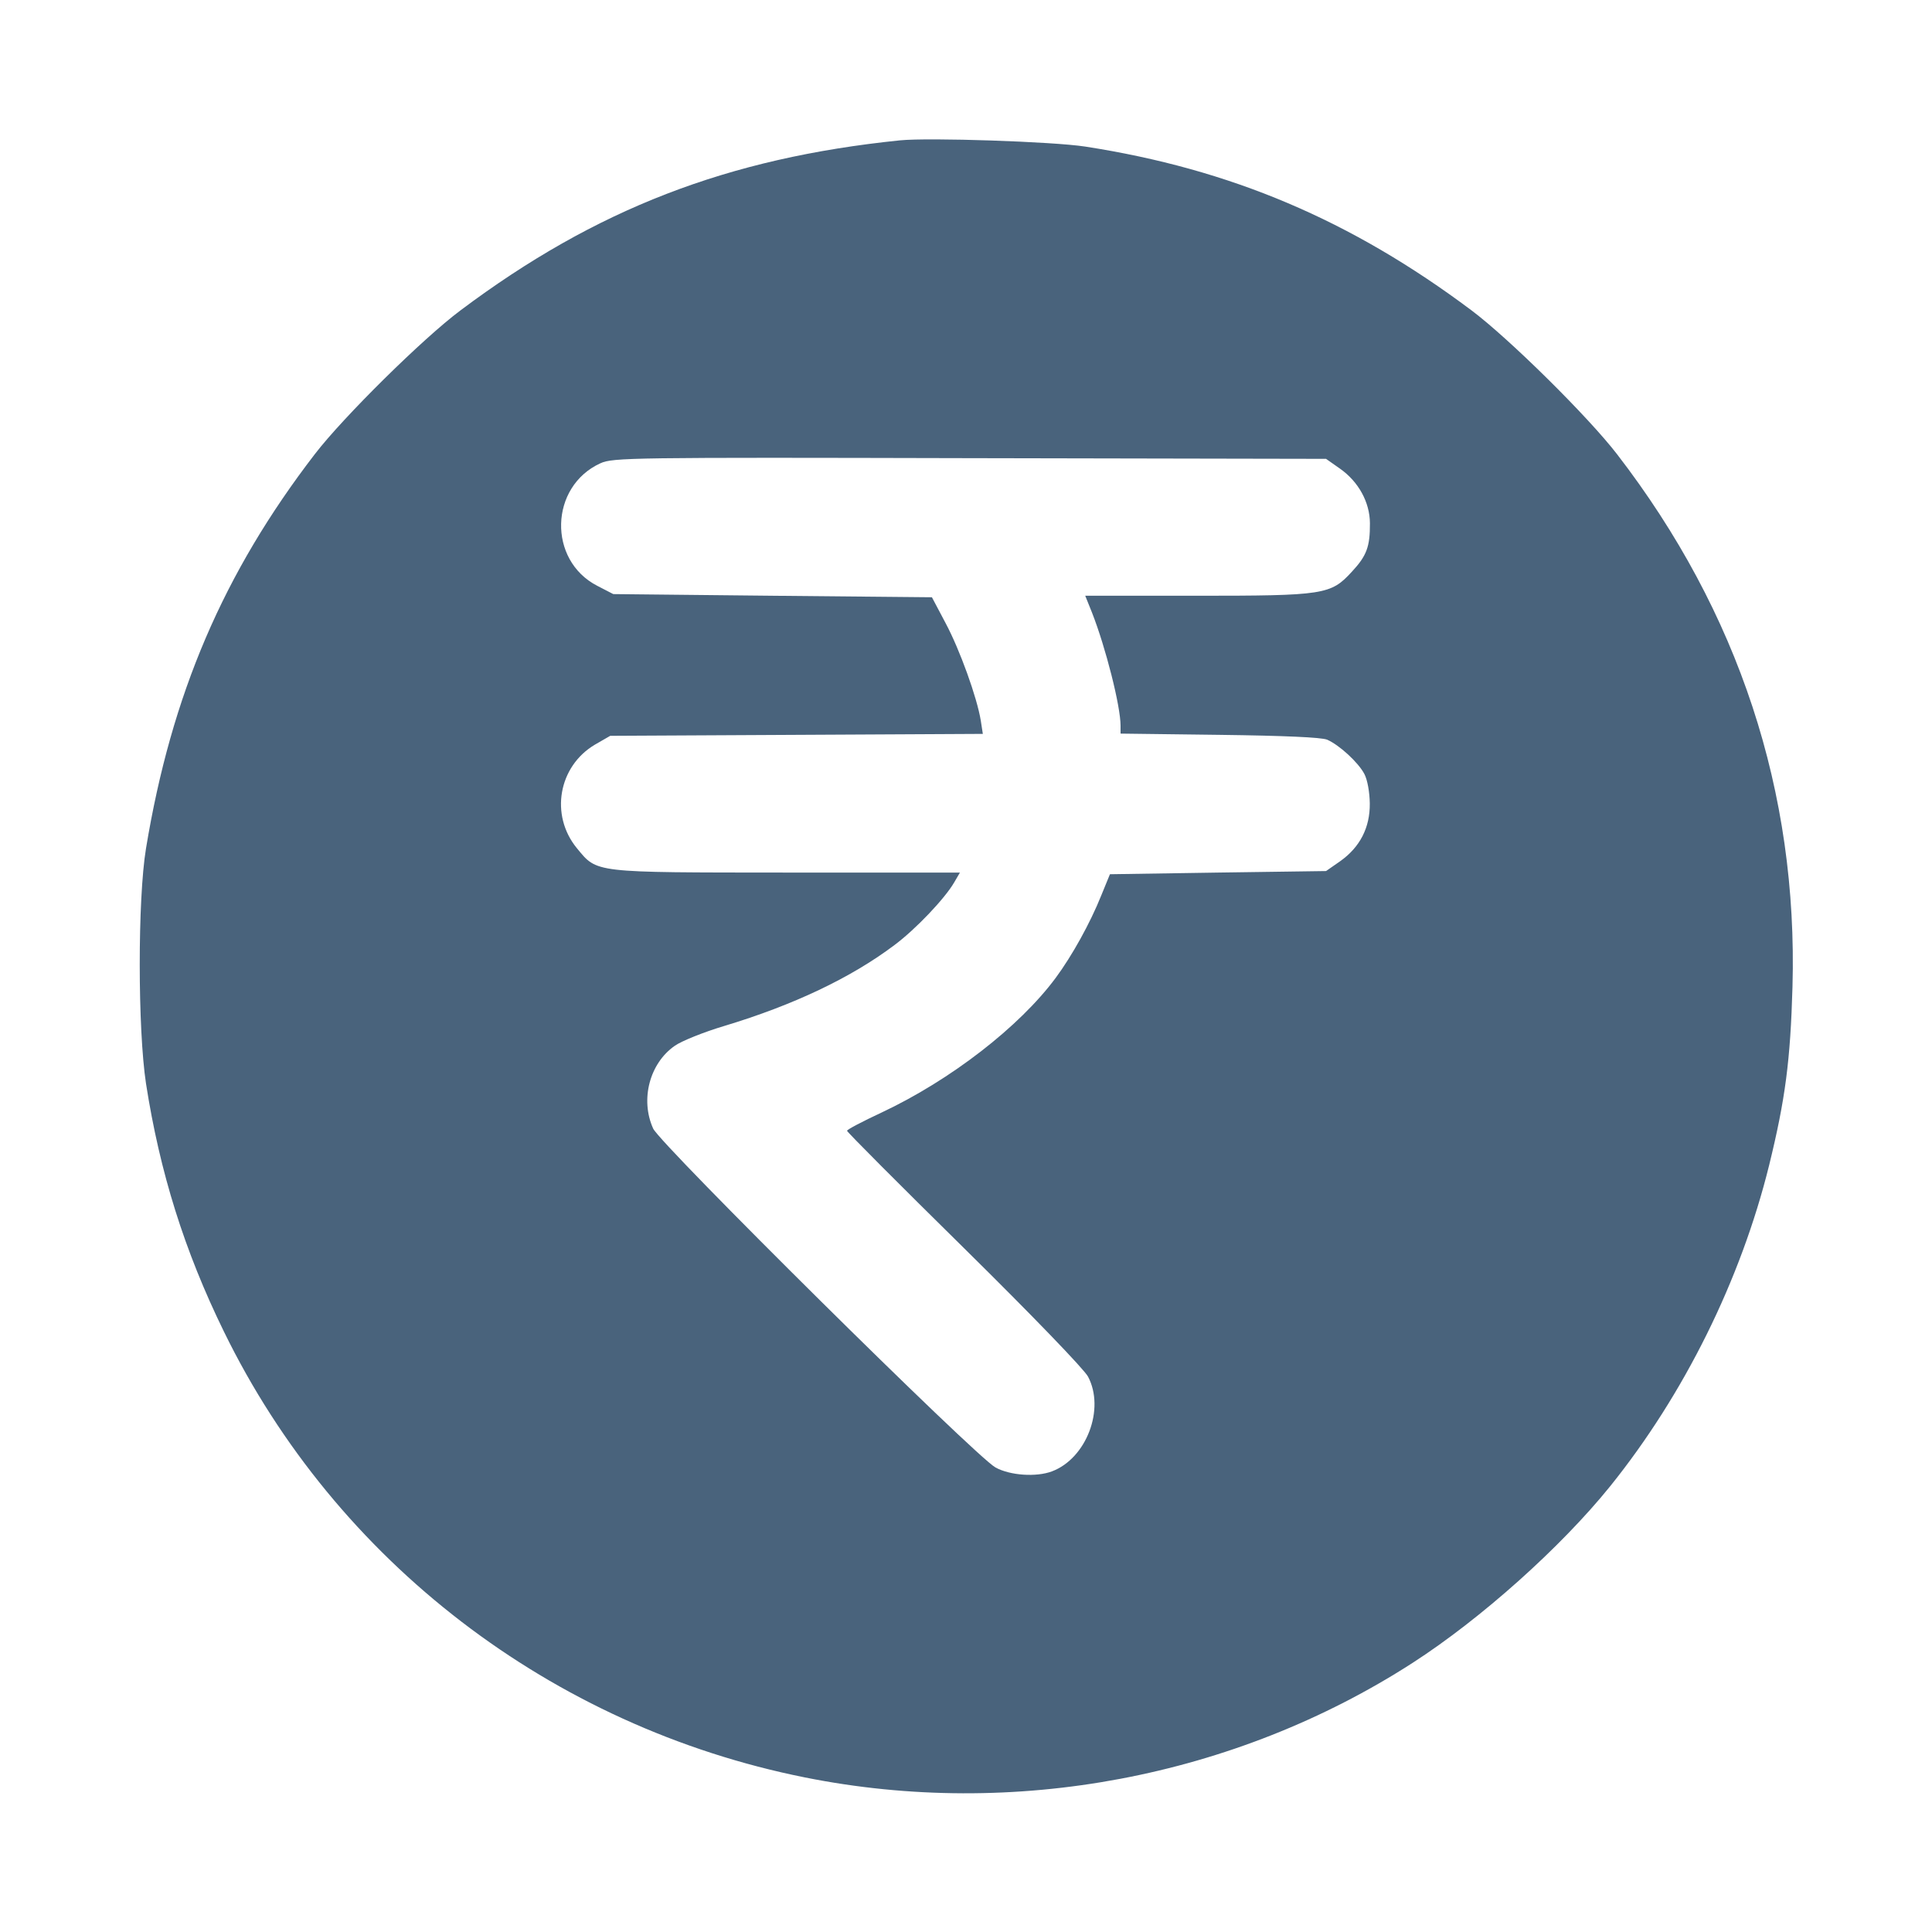 <svg xmlns="http://www.w3.org/2000/svg" fill="#49637C" viewBox="0 0 14 14"><path class="ic_m_frupee" d="M6.522 1.017 C 5.273 1.145,4.316 1.515,3.337 2.249 C 3.065 2.452,2.489 3.021,2.282 3.290 C 1.619 4.152,1.242 5.032,1.058 6.148 C 0.997 6.517,0.998 7.458,1.058 7.852 C 1.158 8.494,1.336 9.064,1.623 9.650 C 2.436 11.315,3.996 12.512,5.833 12.880 C 7.345 13.183,8.948 12.880,10.236 12.050 C 10.732 11.730,11.311 11.212,11.667 10.771 C 12.204 10.104,12.614 9.276,12.820 8.443 C 12.937 7.966,12.974 7.683,12.989 7.152 C 13.029 5.740,12.599 4.435,11.719 3.293 C 11.510 3.021,10.935 2.453,10.663 2.249 C 9.790 1.595,8.917 1.225,7.863 1.062 C 7.628 1.026,6.732 0.996,6.522 1.017 M9.710 3.396 C 9.844 3.490,9.926 3.639,9.927 3.791 C 9.928 3.961,9.904 4.027,9.796 4.143 C 9.643 4.310,9.597 4.317,8.664 4.317 L 7.864 4.317 7.913 4.439 C 8.012 4.691,8.120 5.116,8.120 5.259 L 8.120 5.316 8.838 5.325 C 9.307 5.331,9.576 5.343,9.617 5.360 C 9.706 5.399,9.843 5.525,9.887 5.609 C 9.909 5.651,9.925 5.741,9.926 5.822 C 9.928 5.997,9.855 6.139,9.711 6.241 L 9.609 6.312 8.826 6.323 L 8.043 6.335 7.980 6.489 C 7.899 6.691,7.769 6.925,7.650 7.086 C 7.388 7.440,6.888 7.827,6.388 8.062 C 6.251 8.126,6.138 8.185,6.138 8.194 C 6.137 8.202,6.519 8.585,6.986 9.045 C 7.477 9.529,7.855 9.921,7.884 9.975 C 8.009 10.210,7.873 10.568,7.623 10.662 C 7.509 10.705,7.320 10.692,7.214 10.634 C 7.070 10.556,4.787 8.295,4.733 8.178 C 4.638 7.968,4.707 7.705,4.890 7.578 C 4.940 7.543,5.102 7.478,5.250 7.434 C 5.750 7.283,6.166 7.086,6.482 6.848 C 6.636 6.733,6.845 6.513,6.914 6.395 L 6.956 6.323 5.700 6.323 C 4.287 6.322,4.330 6.327,4.180 6.146 C 3.984 5.907,4.046 5.553,4.311 5.396 L 4.422 5.332 5.772 5.325 L 7.122 5.318 7.107 5.221 C 7.080 5.055,6.956 4.710,6.852 4.515 L 6.753 4.328 5.598 4.317 L 4.444 4.305 4.328 4.245 C 3.968 4.060,3.982 3.525,4.351 3.357 C 4.441 3.316,4.569 3.314,7.027 3.320 L 9.609 3.325 9.710 3.396 "  stroke="none" fill-rule="evenodd"></path></svg>